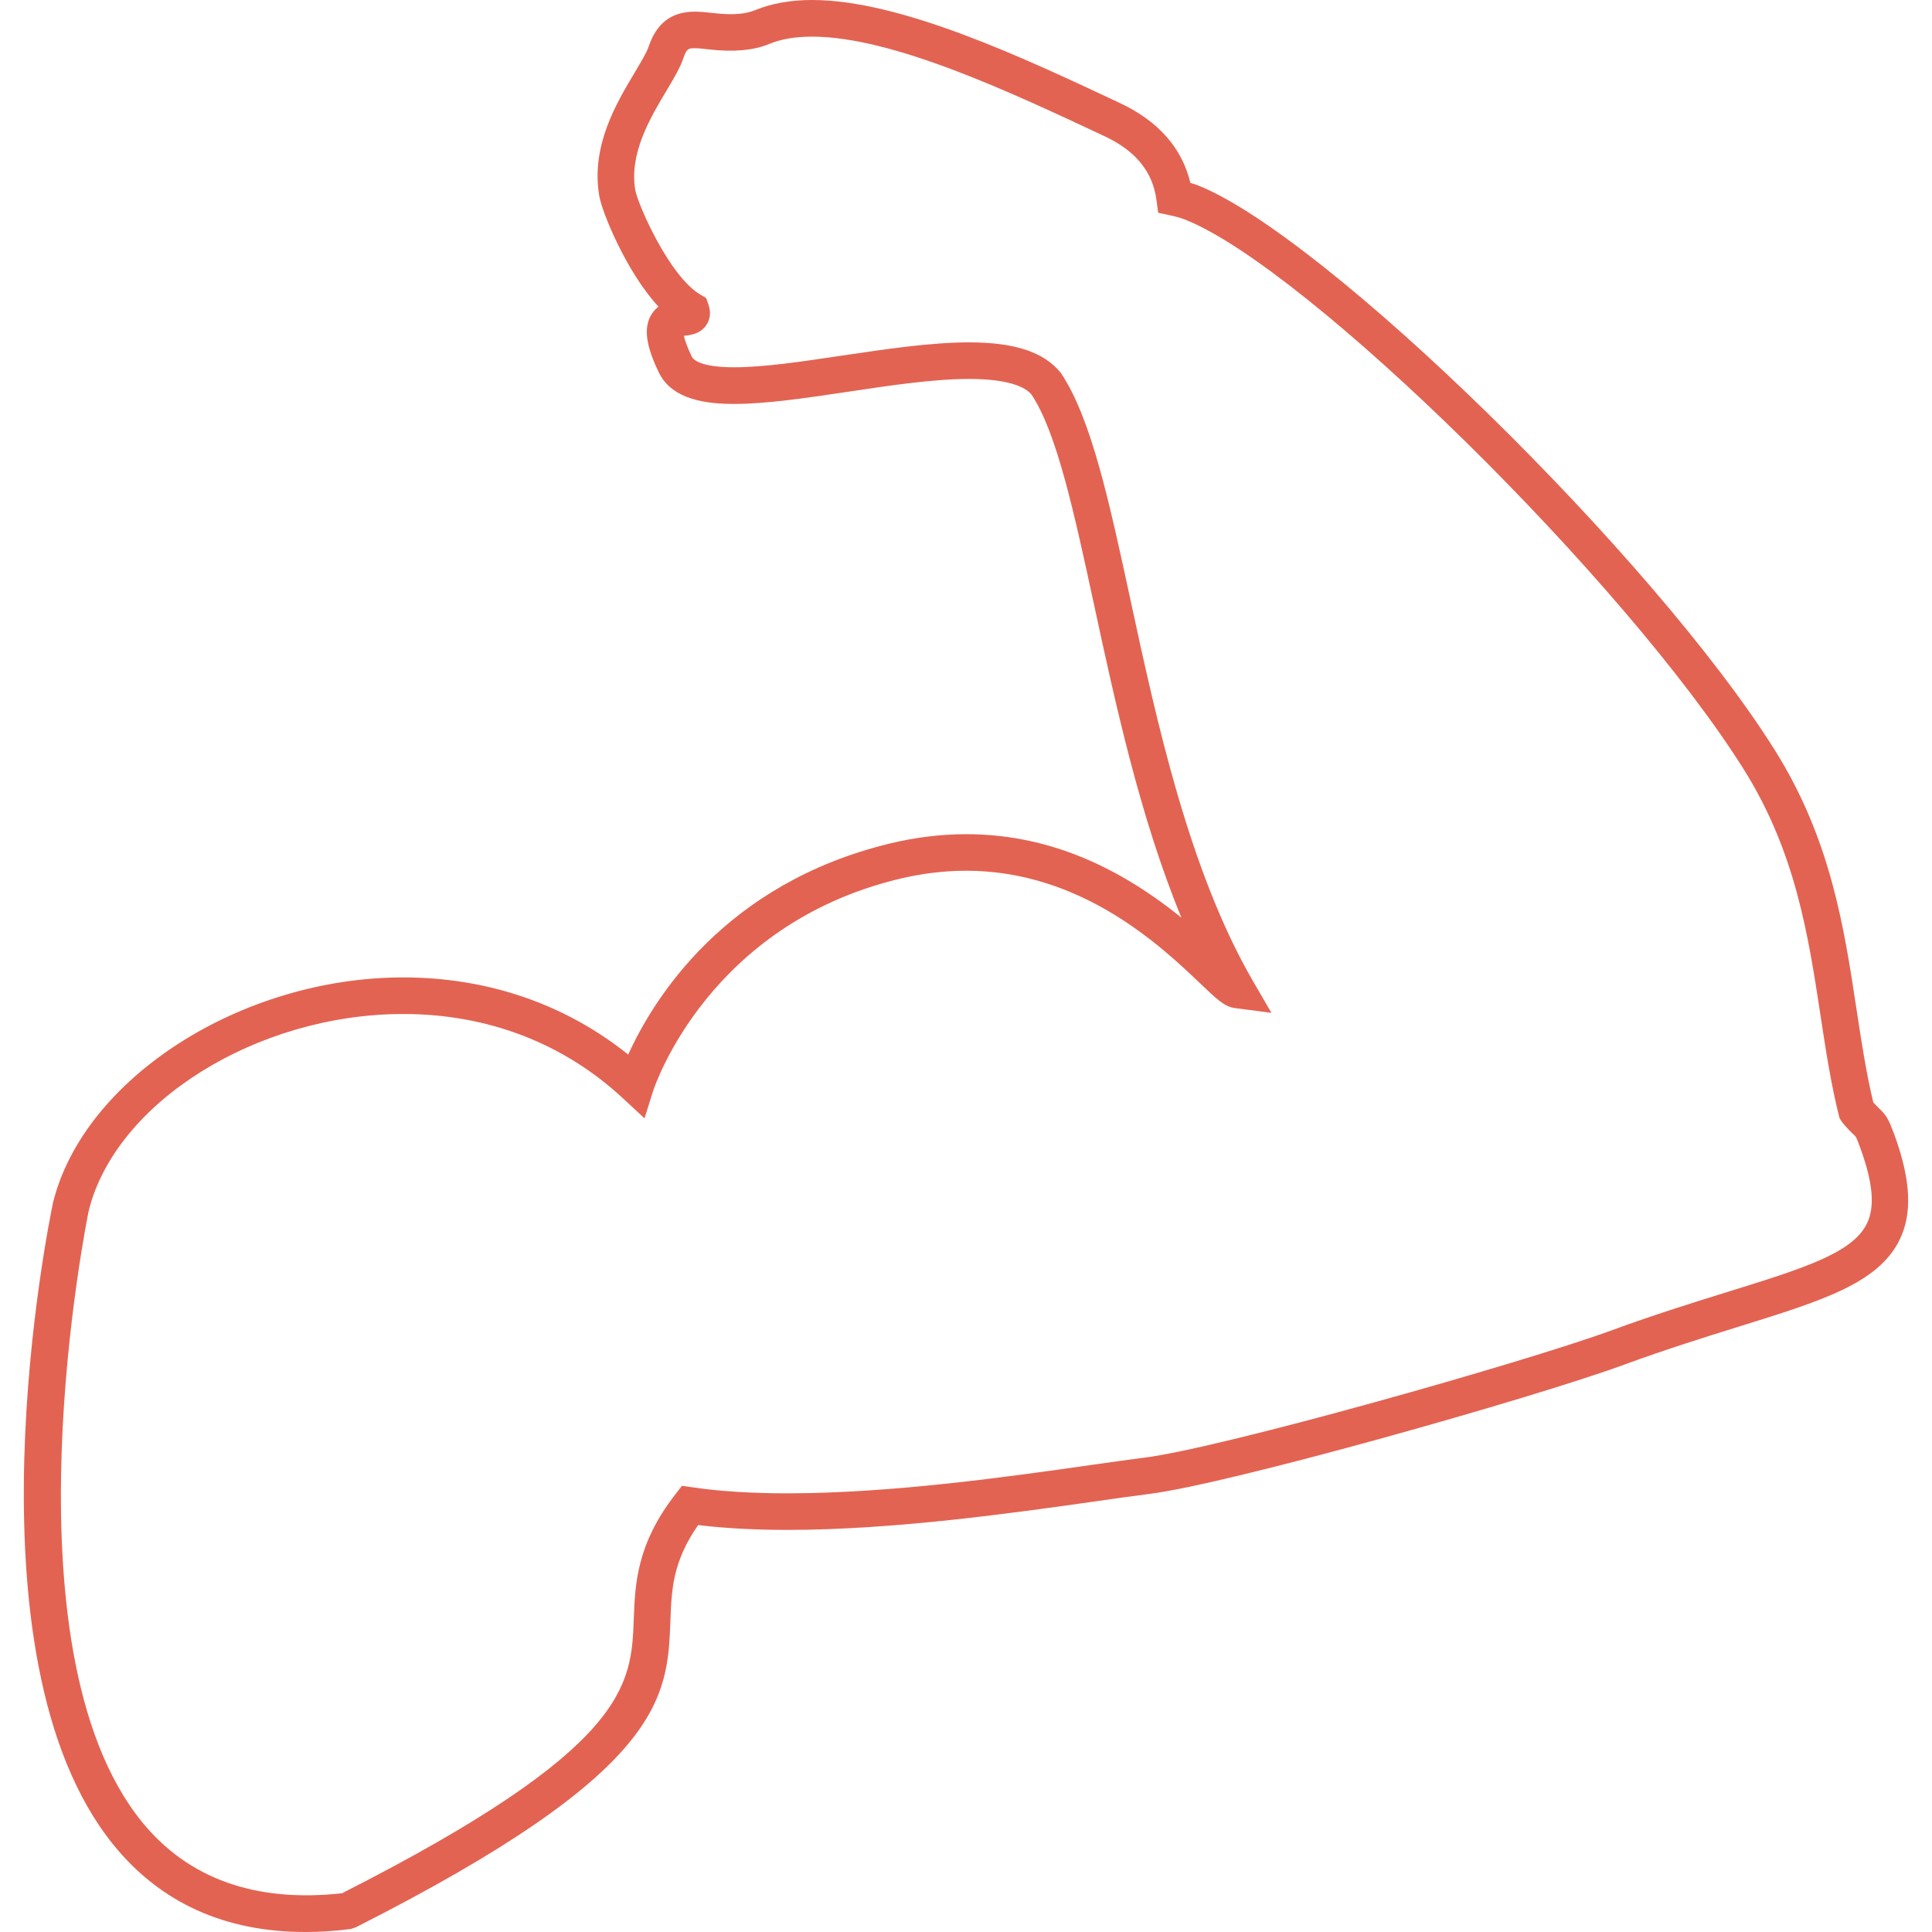 <?xml version="1.0" encoding="iso-8859-1"?>
<!-- Generator: Adobe Illustrator 18.1.1, SVG Export Plug-In . SVG Version: 6.00 Build 0)  -->
<svg xmlns="http://www.w3.org/2000/svg" xmlns:xlink="http://www.w3.org/1999/xlink" version="1.1" id="Capa_1" x="0px" y="0px" viewBox="0 0 208.171 208.171" style="enable-background:new 0 0 208.171 208.171;" xml:space="preserve" width="512px" height="512px">
<g>
	<path d="M204.13,122.296c-0.637-1.686-0.83-2.083-1.632-2.842c-0.15-0.147-0.358-0.344-0.655-0.676   c-0.777-3.242-1.292-6.667-1.797-9.974c-1.371-9.04-2.806-18.388-8.79-27.947c-12.998-20.747-48.447-55.454-62.2-60.891   c-0.272-0.093-0.537-0.19-0.791-0.261c-0.905-3.747-3.436-6.635-7.544-8.579C110.17,6.166,97.032,0,87.498,0   c-2.312,0-4.37,0.369-6.12,1.088c-0.705,0.293-1.575,0.44-2.652,0.44c-0.662,0-1.31-0.057-1.918-0.125   c-0.691-0.082-1.349-0.147-1.947-0.147c-2.498,0-4.116,1.231-4.967,3.758c-0.215,0.637-0.78,1.585-1.478,2.756   c-2.015,3.371-4.778,7.981-3.837,13.381c0.293,1.707,2.892,8.124,6.37,11.893c-0.336,0.251-0.605,0.569-0.816,0.941   c-0.78,1.389-0.53,3.271,0.841,6.12c1.46,3.06,5.347,3.418,8.135,3.418c3.457,0,7.677-0.626,12.207-1.303   c4.545-0.68,9.251-1.389,13.088-1.389c4.438,0,6.127,0.941,6.732,1.675c2.734,4.073,4.606,12.741,6.803,22.908   s4.882,22.626,9.359,33.466c-7.469-6.052-15.088-8.997-23.202-8.997c-2.684,0-5.436,0.333-8.178,0.995   c-17.841,4.302-25.499,16.742-28.23,22.751c-6.785-5.443-15.146-8.314-24.236-8.314c-17.476,0-34.403,10.862-37.732,24.24   c-0.426,1.986-10.021,48.83,6.503,69.222c5.046,6.231,12.003,9.394,20.668,9.394c1.528,0,3.131-0.093,4.889-0.322l0.533-0.172   c33.316-16.864,33.602-24.726,33.924-33.054c0.115-3.271,0.229-6.363,2.988-10.3c2.834,0.344,6.073,0.523,9.606,0.523   c11.563,0,24.554-1.854,33.19-3.074c2.258-0.326,4.223-0.605,5.78-0.798c8.643-1.074,41.472-10.357,51.228-13.943   c4.588-1.682,8.7-2.956,12.326-4.091c9.022-2.799,14.992-4.66,17.307-9.319C206.073,130.775,205.901,127.178,204.13,122.296z    M84.832,160.905c-3.865,0-7.297-0.218-10.21-0.648l-1.142-0.161l-0.701,0.905c-4.187,5.383-4.352,9.684-4.491,13.474   c-0.272,7.108-0.519,13.822-31.437,29.522c-9.323,1.031-16.584-1.568-21.566-7.702c-15.321-18.907-5.816-65.414-5.723-65.851   c2.91-11.689,18.12-21.187,33.892-21.187c9.101,0,17.3,3.153,23.699,9.115l2.294,2.126l0.934-2.974   c0.24-0.723,6.098-17.894,26.473-22.815c2.434-0.587,4.874-0.888,7.251-0.888c12.44,0,21.036,8.167,25.177,12.104   c1.825,1.743,2.663,2.545,3.743,2.688l3.973,0.523l-2.015-3.464c-6.882-11.893-10.379-28.08-13.188-41.089   c-2.265-10.497-4.223-19.562-7.498-24.411c-1.811-2.24-4.953-3.282-9.892-3.282c-4.112,0-8.947,0.727-13.703,1.428   c-4.334,0.651-8.425,1.256-11.592,1.256c-3.633,0-4.413-0.816-4.581-1.167c-0.526-1.109-0.748-1.804-0.841-2.226h0.032   c0.669-0.075,1.779-0.19,2.423-1.213c0.29-0.447,0.537-1.192,0.183-2.176l-0.236-0.68l-0.623-0.365   c-3.361-1.979-6.735-9.727-7.015-11.266c-0.68-3.947,1.639-7.831,3.346-10.683c0.855-1.424,1.489-2.509,1.829-3.518   c0.361-1.084,0.616-1.084,1.235-1.084c0.462,0,0.948,0.064,1.489,0.125c2.663,0.311,4.874,0.111,6.539-0.587   c1.267-0.523,2.813-0.784,4.613-0.784c8.664,0,21.359,5.962,31.558,10.751c3.332,1.575,5.146,3.815,5.544,6.846l0.19,1.381   l1.371,0.293c0.462,0.093,0.945,0.229,1.51,0.433c13.188,5.214,47.538,39.017,60.243,59.291c5.551,8.872,6.922,17.805,8.242,26.484   c0.569,3.74,1.109,7.272,1.972,10.765l0.075,0.283l0.336,0.515c0.612,0.716,0.977,1.074,1.253,1.317   c0.211,0.211,0.211,0.211,0.641,1.36c1.381,3.783,1.61,6.388,0.705,8.199c-1.56,3.164-6.886,4.817-14.945,7.319   c-3.675,1.142-7.841,2.434-12.512,4.144c-9.38,3.45-42.123,12.701-50.358,13.728c-1.582,0.2-3.572,0.48-5.859,0.805   C108.961,159.076,96.131,160.905,84.832,160.905z" fill="#E36352"/>
</g>
<g>
</g>
<g>
</g>
<g>
</g>
<g>
</g>
<g>
</g>
<g>
</g>
<g>
</g>
<g>
</g>
<g>
</g>
<g>
</g>
<g>
</g>
<g>
</g>
<g>
</g>
<g>
</g>
<g>
</g>
</svg>
